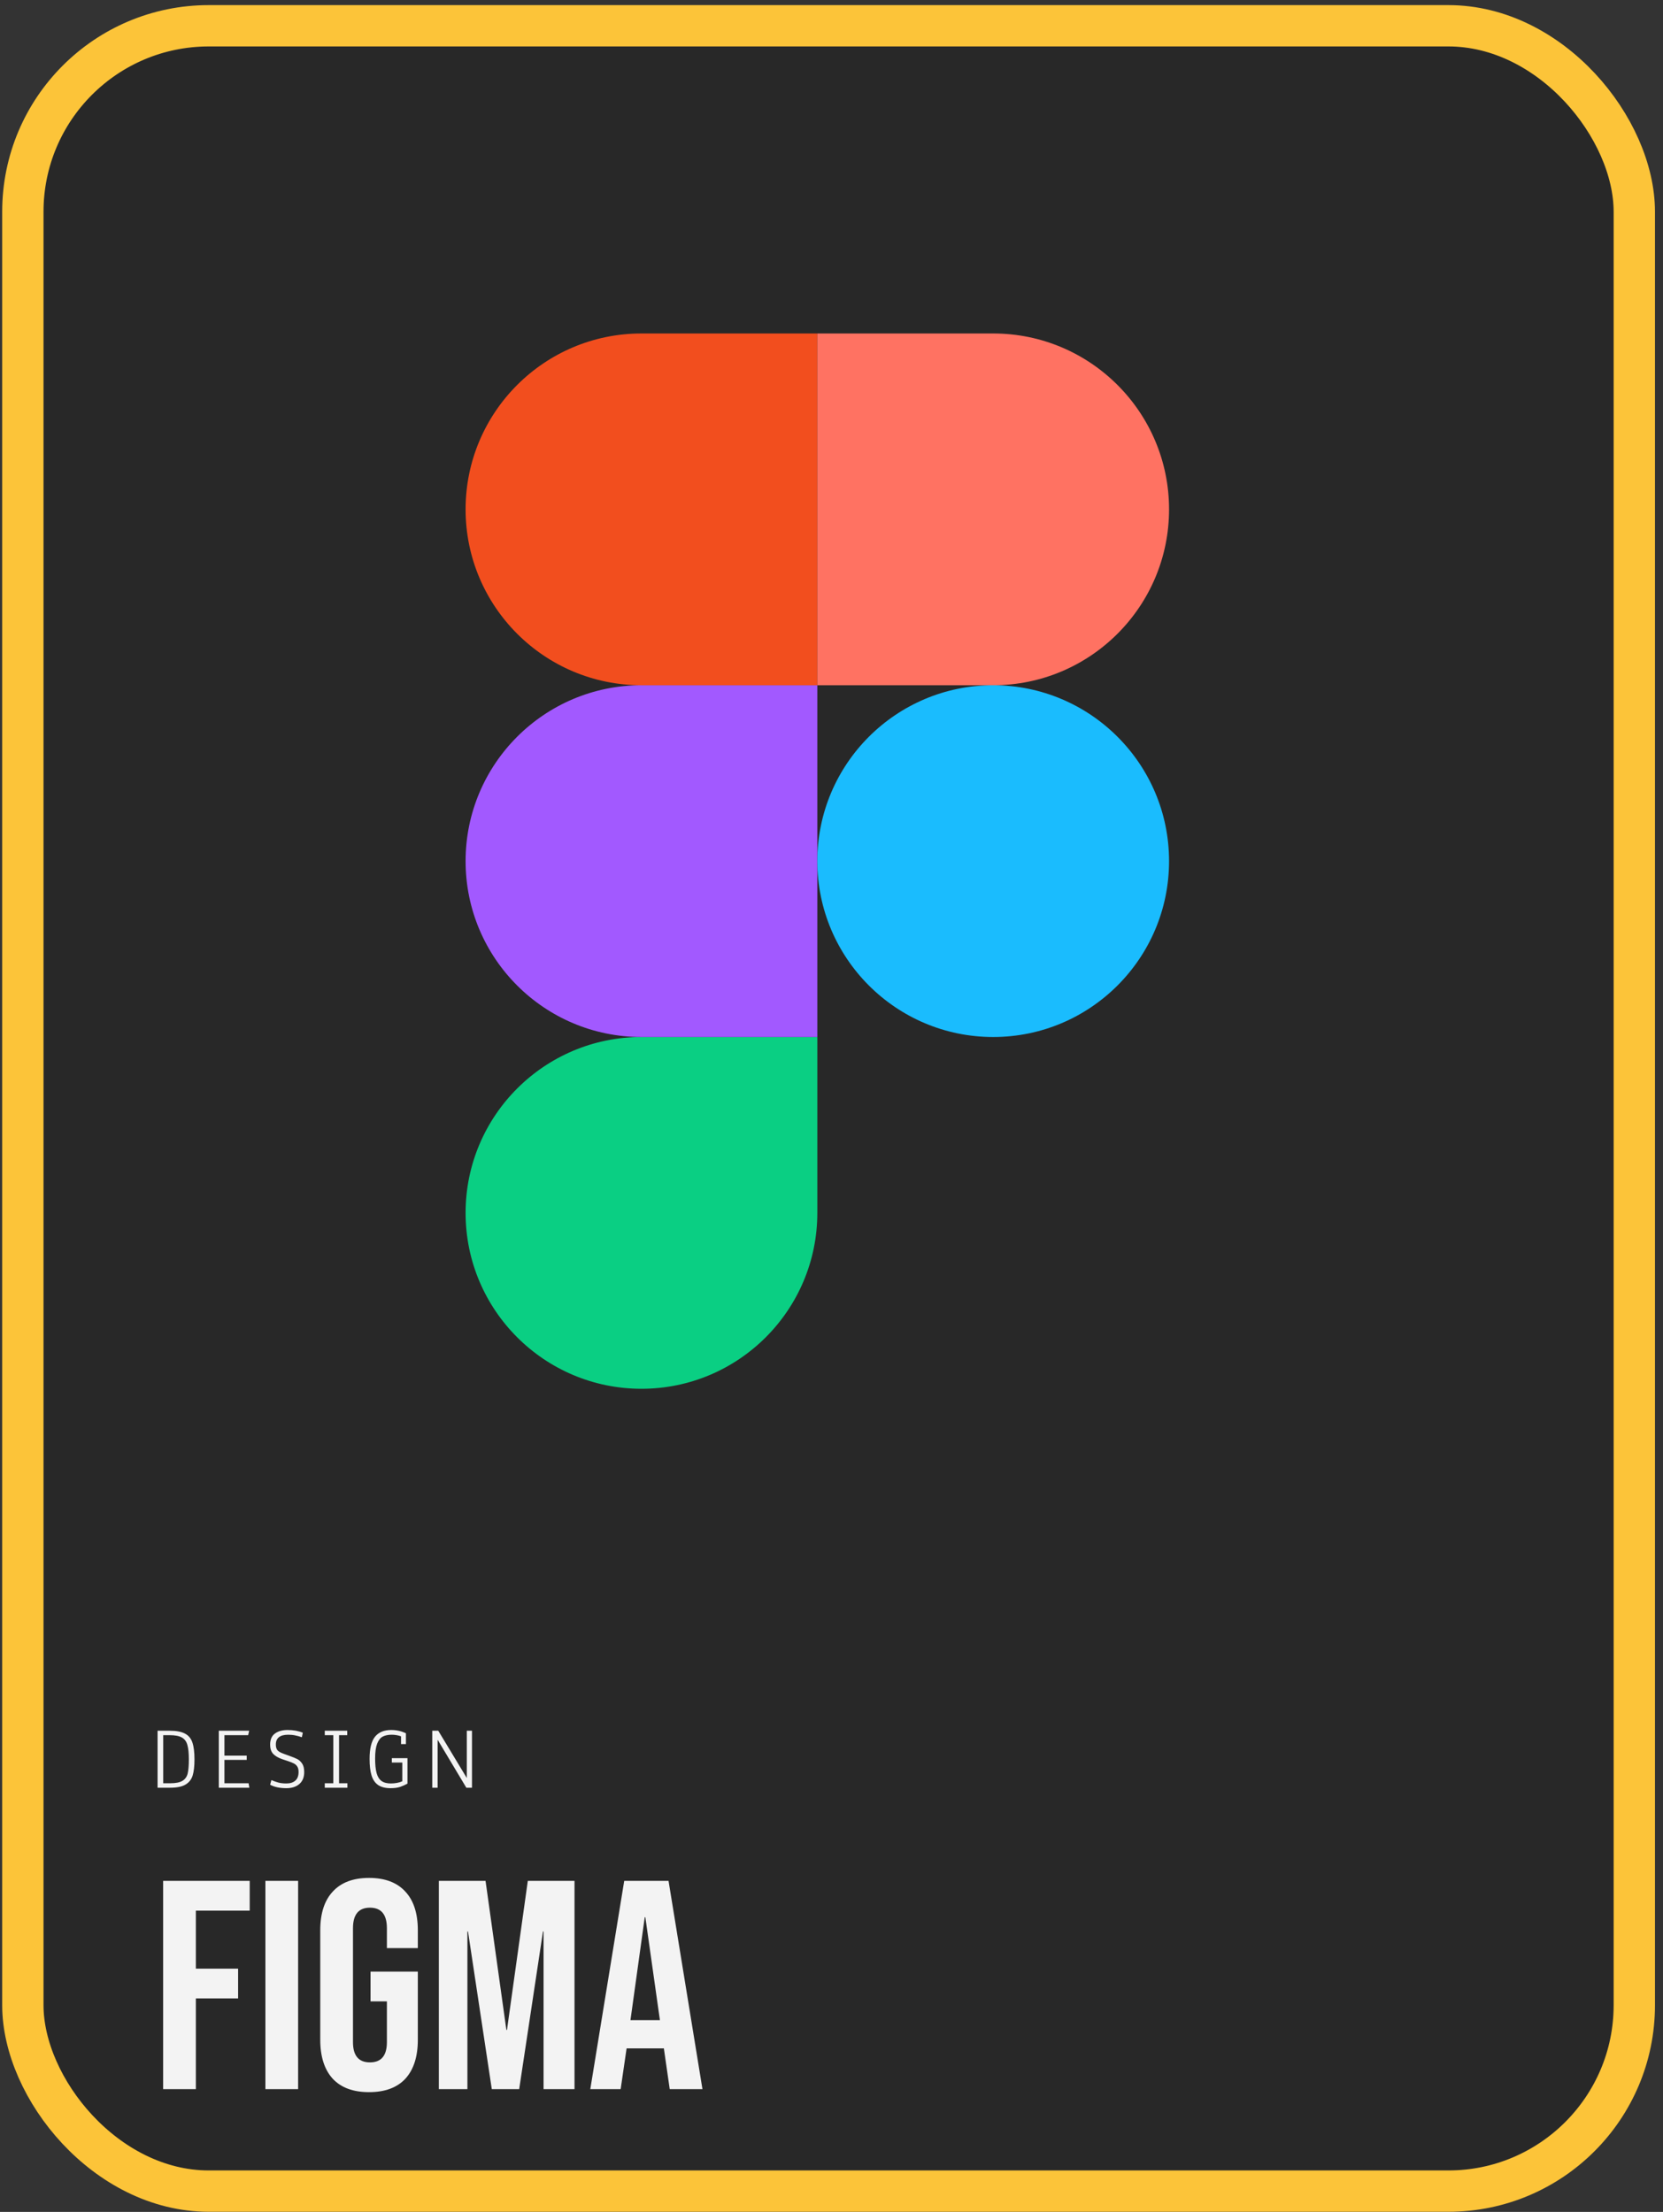 <svg width="197" height="262" viewBox="0 0 197 262" fill="none" xmlns="http://www.w3.org/2000/svg">
<rect x="0" y="0" width="197" height="262" fill="#333333" stroke="none"/>
<g clip-path="url(#clip0_98_1086)">
<rect x="5.154" y="5.5" width="186" height="251.589" rx="19.579" fill="#222222" fill-opacity="0.6"/>
<g clip-path="url(#clip1_98_1086)">
<path d="M75.987 164.5C87.487 164.5 96.821 155.167 96.821 143.667V122.833H75.987C64.487 122.833 55.154 132.167 55.154 143.667C55.154 155.167 64.487 164.5 75.987 164.5Z" fill="#0ACF83"/>
<path d="M55.154 102C55.154 90.5 64.487 81.167 75.987 81.167H96.821V122.833H75.987C64.487 122.833 55.154 113.5 55.154 102Z" fill="#A259FF"/>
<path d="M55.154 60.333C55.154 48.833 64.487 39.5 75.987 39.5H96.821V81.167H75.987C64.487 81.167 55.154 71.833 55.154 60.333Z" fill="#F24E1E"/>
<path d="M96.821 39.5H117.654C129.154 39.5 138.487 48.833 138.487 60.333C138.487 71.833 129.154 81.167 117.654 81.167H96.821V39.5Z" fill="#FF7262"/>
<path d="M138.487 102C138.487 113.5 129.154 122.833 117.654 122.833C106.154 122.833 96.821 113.5 96.821 102C96.821 90.5 106.154 81.167 117.654 81.167C129.154 81.167 138.487 90.5 138.487 102Z" fill="#1ABCFE"/>
</g>
<path d="M19.325 222.791H29.581V226.315H23.202V233.187H28.206V236.711H23.202V247.46H19.325V222.791ZM31.44 222.791H35.316V247.46H31.44V222.791ZM43.718 247.813C41.838 247.813 40.405 247.284 39.418 246.227C38.431 245.146 37.938 243.607 37.938 241.61V228.641C37.938 226.644 38.431 225.117 39.418 224.059C40.405 222.979 41.838 222.438 43.718 222.438C45.597 222.438 47.03 222.979 48.017 224.059C49.004 225.117 49.497 226.644 49.497 228.641V230.755H45.832V228.394C45.832 226.773 45.162 225.962 43.823 225.962C42.484 225.962 41.814 226.773 41.814 228.394V241.892C41.814 243.489 42.484 244.288 43.823 244.288C45.162 244.288 45.832 243.489 45.832 241.892V237.064H43.894V233.539H49.497V241.61C49.497 243.607 49.004 245.146 48.017 246.227C47.03 247.284 45.597 247.813 43.718 247.813ZM51.986 222.791H57.519L59.986 240.447H60.057L62.524 222.791H68.057V247.46H64.391V228.782H64.321L61.502 247.46H58.259L55.44 228.782H55.369V247.46H51.986V222.791ZM73.945 222.791H79.196L83.214 247.46H79.337L78.632 242.561V242.632H74.227L73.522 247.46H69.927L73.945 222.791ZM78.174 239.284L76.447 227.09H76.377L74.685 239.284H78.174Z" fill="#F3F3F3"/>
<path d="M18.666 205.003H20.099C20.888 205.003 21.495 205.118 21.919 205.348C22.342 205.57 22.633 205.922 22.791 206.403C22.956 206.884 23.038 207.552 23.038 208.406C23.038 209.196 22.967 209.827 22.823 210.301C22.68 210.768 22.399 211.127 21.983 211.378C21.567 211.629 20.957 211.755 20.152 211.755H18.666V205.003ZM20.152 211.227C20.813 211.227 21.301 211.13 21.617 210.936C21.933 210.743 22.137 210.455 22.231 210.075C22.324 209.687 22.371 209.131 22.371 208.406C22.371 207.659 22.313 207.089 22.198 206.694C22.091 206.292 21.875 205.997 21.552 205.811C21.229 205.624 20.745 205.531 20.099 205.531H19.334V211.227H20.152ZM25.919 211.755V205.003H29.515L29.397 205.531H26.586V207.954H29.225V208.46H26.586V211.227H29.451L29.537 211.755H25.919ZM33.926 211.809C33.136 211.809 32.493 211.672 31.998 211.399L32.149 210.85C32.436 210.972 32.709 211.069 32.967 211.141C33.233 211.213 33.552 211.249 33.926 211.249C34.378 211.249 34.73 211.137 34.981 210.915C35.239 210.692 35.369 210.351 35.369 209.892C35.369 209.626 35.322 209.418 35.229 209.267C35.135 209.109 35.002 208.984 34.83 208.89C34.658 208.797 34.407 208.697 34.076 208.589L33.43 208.374C32.956 208.208 32.598 207.997 32.353 207.738C32.117 207.473 31.998 207.114 31.998 206.661C31.998 206.058 32.188 205.617 32.569 205.337C32.949 205.057 33.448 204.917 34.066 204.917C34.755 204.917 35.358 205.025 35.875 205.24L35.756 205.778C35.505 205.685 35.25 205.613 34.992 205.563C34.74 205.506 34.461 205.477 34.152 205.477C33.168 205.477 32.676 205.864 32.676 206.64C32.676 206.934 32.741 207.16 32.87 207.318C33 207.469 33.258 207.613 33.646 207.749L34.238 207.964C34.683 208.122 35.01 208.255 35.218 208.363C35.433 208.47 35.623 208.646 35.789 208.89C35.954 209.135 36.036 209.472 36.036 209.903C36.036 210.513 35.846 210.983 35.465 211.313C35.085 211.644 34.572 211.809 33.926 211.809ZM38.473 211.755V211.227H39.485V205.531H38.473V205.003H41.133V205.531H40.164V211.227H41.154V211.755H38.473ZM46.267 211.809C45.657 211.809 45.169 211.687 44.803 211.443C44.437 211.191 44.175 210.814 44.017 210.312C43.859 209.809 43.78 209.152 43.78 208.341C43.78 207.128 43.992 206.256 44.415 205.725C44.846 205.186 45.488 204.917 46.343 204.917C46.967 204.917 47.549 205.046 48.087 205.305V206.586H47.506V205.671C47.376 205.613 47.208 205.567 46.999 205.531C46.798 205.495 46.601 205.477 46.407 205.477C45.977 205.477 45.617 205.552 45.33 205.703C45.05 205.854 44.831 206.137 44.673 206.554C44.516 206.963 44.437 207.541 44.437 208.287C44.437 209.005 44.494 209.58 44.609 210.01C44.724 210.434 44.914 210.746 45.18 210.947C45.452 211.148 45.826 211.249 46.3 211.249C46.544 211.249 46.784 211.227 47.021 211.184C47.265 211.141 47.477 211.076 47.656 210.99V208.772H46.418V208.255H48.27V211.27C47.997 211.421 47.707 211.55 47.398 211.658C47.089 211.758 46.712 211.809 46.267 211.809ZM51.205 211.755V205.003H51.916L55.297 210.603V205.003H55.911V211.755H55.243L51.84 206.069V211.755H51.205Z" fill="#F3F3F3"/>
</g>
<rect x="2.707" y="3.053" width="190.895" height="256.484" rx="22.026" stroke="#FCC439" stroke-width="4.895"/>
<defs>
<clipPath id="clip0_98_1086">
<rect x="5.154" y="5.5" width="186" height="251.589" rx="19.579" fill="white"/>
</clipPath>
<clipPath id="clip1_98_1086">
<rect width="83.333" height="125" fill="white" transform="translate(55.154 39.5)"/>
</clipPath>
</defs>
</svg>
